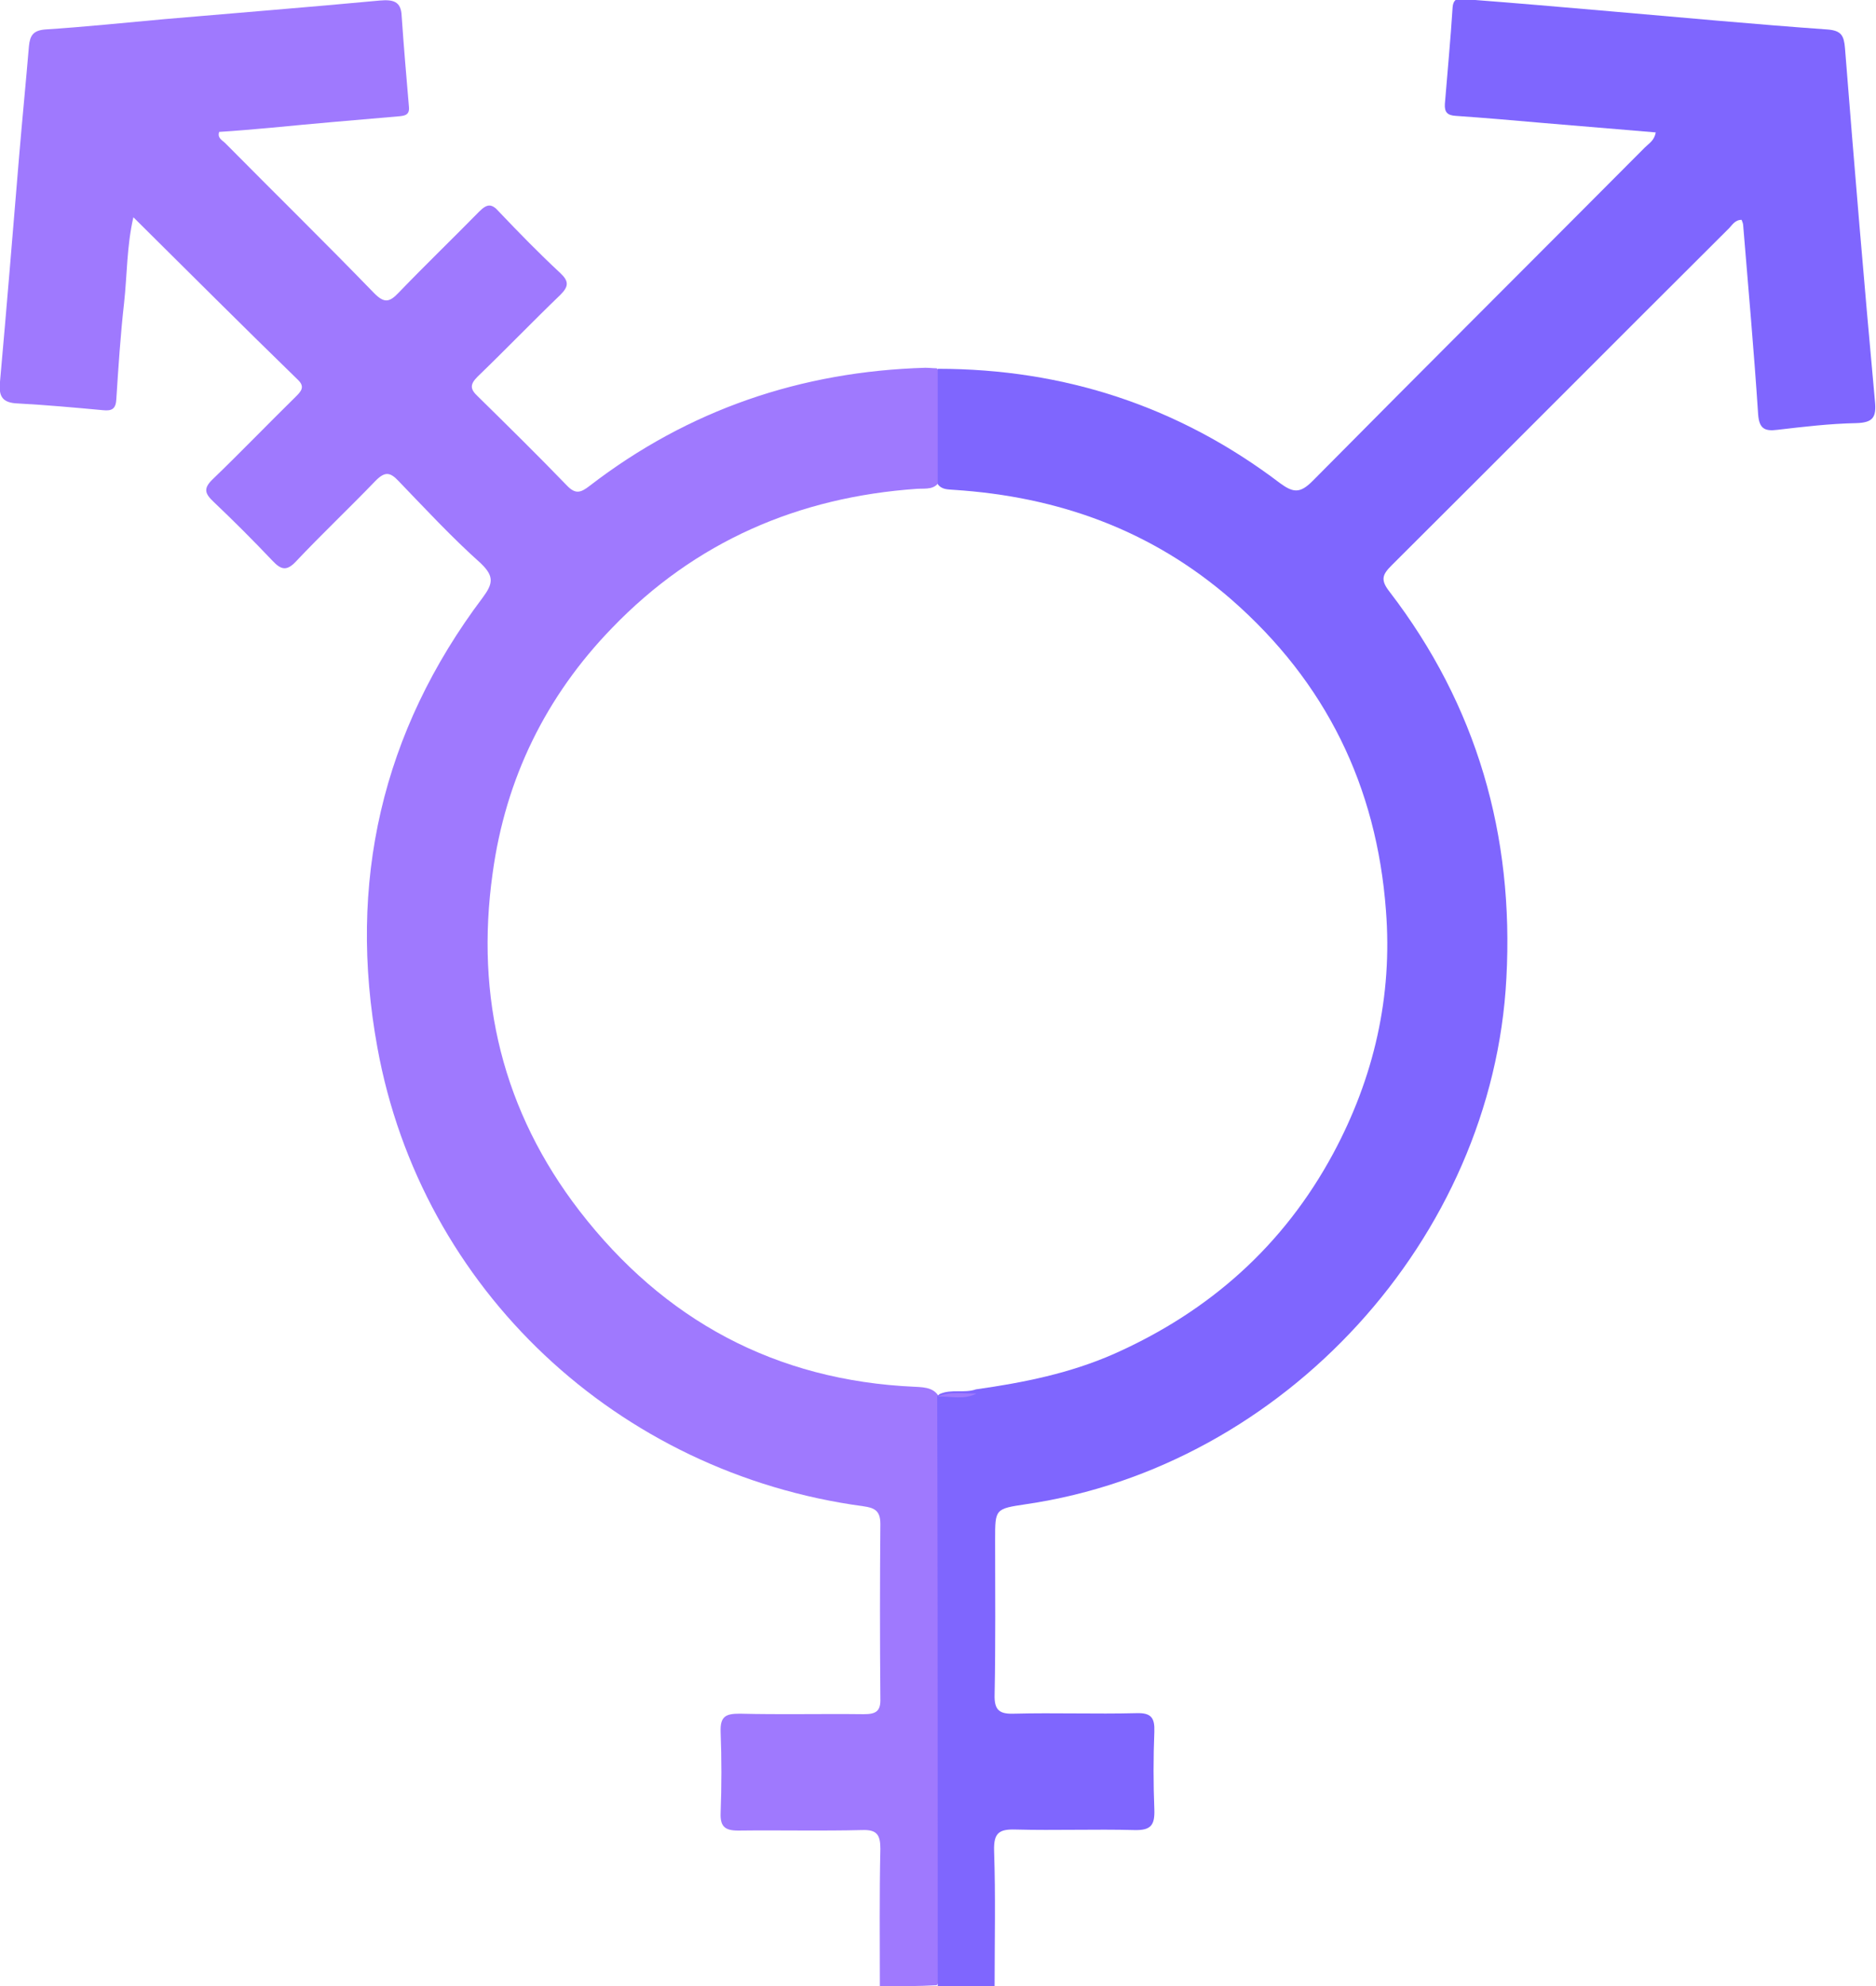 <?xml version="1.0" encoding="utf-8"?>
<!-- Generator: Adobe Illustrator 21.0.0, SVG Export Plug-In . SVG Version: 6.00 Build 0)  -->
<svg version="1.1" id="Layer_1" xmlns="http://www.w3.org/2000/svg" xmlns:xlink="http://www.w3.org/1999/xlink" x="0px" y="0px"
	 viewBox="0 0 362.9 384" style="enable-background:new 0 0 362.9 384;" xml:space="preserve">
<style type="text/css">
	.st0{fill:#9F79FE;}
	.st1{fill:#7F66FE;}
</style>
<g>
	<path class="st0" d="M170.2,384c0-8.9-0.1-17.7,0.1-26.6c0-2.7-0.7-3.7-3.5-3.6c-8,0.2-16,0-24,0.1c-2.6,0-3.5-0.8-3.4-3.4
		c0.2-5.2,0.2-10.5,0-15.7c-0.1-3,1-3.5,3.7-3.5c8,0.2,16,0,24,0.1c2.4,0,3.3-0.6,3.2-3.1c-0.1-11.2-0.1-22.5,0-33.7
		c0-2.6-1.2-3.1-3.3-3.4c-47.5-6.4-85.5-41.9-94-88.7c-5.8-31.8,0.8-61,20.4-87c2-2.7,2.2-4.1-0.4-6.6c-5.6-5-10.7-10.5-15.9-15.9
		c-1.6-1.7-2.6-1.9-4.4-0.1c-5.1,5.3-10.5,10.4-15.5,15.7c-1.8,1.9-2.9,1.5-4.5-0.2c-3.7-3.9-7.5-7.7-11.4-11.4
		c-1.7-1.6-2-2.6-0.1-4.4c5.4-5.2,10.6-10.6,16-15.9c1-1,1.9-1.9,0.4-3.3C47,63.1,36.6,52.7,25.8,42c-1.3,5.7-1.2,11.2-1.8,16.6
		c-0.7,6.2-1.1,12.4-1.5,18.6c-0.1,1.8-0.8,2.3-2.6,2.1C14.5,78.8,9,78.3,3.5,78c-3-0.1-3.8-1.3-3.5-4.2c1.3-14.5,2.5-29.1,3.7-43.6
		C4.3,23.1,5,16,5.6,8.9c0.2-2,0.8-3,3.1-3.2c7.7-0.5,15.4-1.3,23.1-2c13.9-1.2,27.8-2.3,41.7-3.6c2.5-0.2,4.1,0.1,4.2,3
		c0.4,5.8,0.9,11.7,1.4,17.5c0.2,1.7-0.9,1.8-2.1,1.9c-8.2,0.7-16.4,1.4-24.6,2.2c-3.4,0.3-6.7,0.6-10,0.8c-0.4,1.2,0.6,1.6,1.2,2.2
		c9.6,9.7,19.3,19.2,28.8,29c1.9,1.9,2.9,1.8,4.7-0.1c5.1-5.3,10.4-10.4,15.6-15.7c1.5-1.5,2.4-1.6,3.8,0c3.9,4.1,7.8,8.1,11.9,11.9
		c1.7,1.6,1.6,2.6,0,4.2c-5.4,5.2-10.6,10.6-16,15.8c-1.5,1.5-1.5,2.4,0,3.8c5.8,5.7,11.6,11.4,17.2,17.2c1.7,1.8,2.7,1.5,4.5,0.1
		c19.1-14.7,40.9-22.1,64.9-22.8c0.7,0,1.5,0.1,2.2,0.1c0.7,0.6,1,1.4,1,2.3c0.1,6.4,0.6,12.8-0.3,19.2c-0.9,2.1-2.8,1.7-4.5,1.8
		c-23,1.6-42.9,10.2-59,26.9c-12.8,13.2-20.6,29.1-23.1,47.4c-3.4,24.1,2,46.1,16.8,65.3c16.3,21.1,37.9,32.8,64.8,34
		c2.2,0.1,4.3,0.2,5.1,2.8c0.4,1.6,0.4,3.2,0.4,4.9c0,34,0,68,0,101.9c0,2.1,0.3,4.3-1.2,6.1C177.7,384,173.9,384,170.2,384z"/>
	<path class="st1" d="M181.4,384c0-38,0-76.1-0.1-114.1c0.2-0.1,0.3-0.3,0.5-0.4c2.2-1,4.7-0.1,7-0.9c9.2-1.3,18.2-3.1,26.8-6.9
		c18.4-8.2,32.7-20.9,42.3-38.7c7.9-14.7,11.5-30.4,10.2-47c-1.8-24-11.6-44.1-29.9-60.1c-15.4-13.4-33.5-19.9-53.7-21.2
		c-1.1-0.1-2.3,0-3.1-1.1c0-7.4,0-14.8,0-22.3c24.5,0,46.7,7.3,66.2,22.1c2.6,1.9,3.9,2,6.3-0.4c21.4-21.6,42.9-43,64.3-64.5
		c0.8-0.8,1.8-1.3,2.1-2.9c-7.2-0.6-14.3-1.2-21.5-1.8c-5.7-0.5-11.4-1-17.2-1.4c-1.6-0.1-2.2-0.7-2.1-2.3
		c0.5-6.2,1.1-12.4,1.5-18.7c0.2-2.3,1.9-1.6,3.1-1.5c9.2,0.7,18.4,1.5,27.6,2.3c13.9,1.2,27.8,2.5,41.8,3.5
		c2.7,0.2,3.2,1.2,3.4,3.6c1.8,22.8,3.7,45.5,5.8,68.3c0.3,3.1-0.4,4.1-3.6,4.2c-5.1,0.1-10.2,0.7-15.3,1.3c-2.4,0.3-3.5-0.2-3.7-3
		c-0.8-12.2-1.9-24.4-2.9-36.6c0-0.3-0.2-0.7-0.3-1c-1.4,0-1.9,1.2-2.7,1.9c-21.7,21.6-43.3,43.3-65,64.9c-1.8,1.8-2.2,2.8-0.4,5.1
		c16.9,22,24.1,47.1,22.6,74.7c-2.6,50.3-43,94.4-92.9,101.7c-6,0.9-6,0.9-6,6.8c0,10,0.1,20-0.1,30c-0.1,3.1,1,3.8,3.8,3.7
		c7.9-0.2,15.7,0.1,23.6-0.1c2.9-0.1,3.6,0.9,3.5,3.6c-0.2,5-0.2,10,0,15c0.1,3-0.6,4.1-3.9,4c-7.6-0.2-15.2,0.1-22.9-0.1
		c-3.2-0.1-4.3,0.6-4.2,4.1c0.3,8.7,0.1,17.5,0.1,26.2C188.9,384,185.2,384,181.4,384z"/>
	<path class="st0" d="M181.4,270c2.4-1.1,5-0.5,7.5-0.6C186.5,270.7,183.9,269.9,181.4,270z"/>
</g>
</svg>

